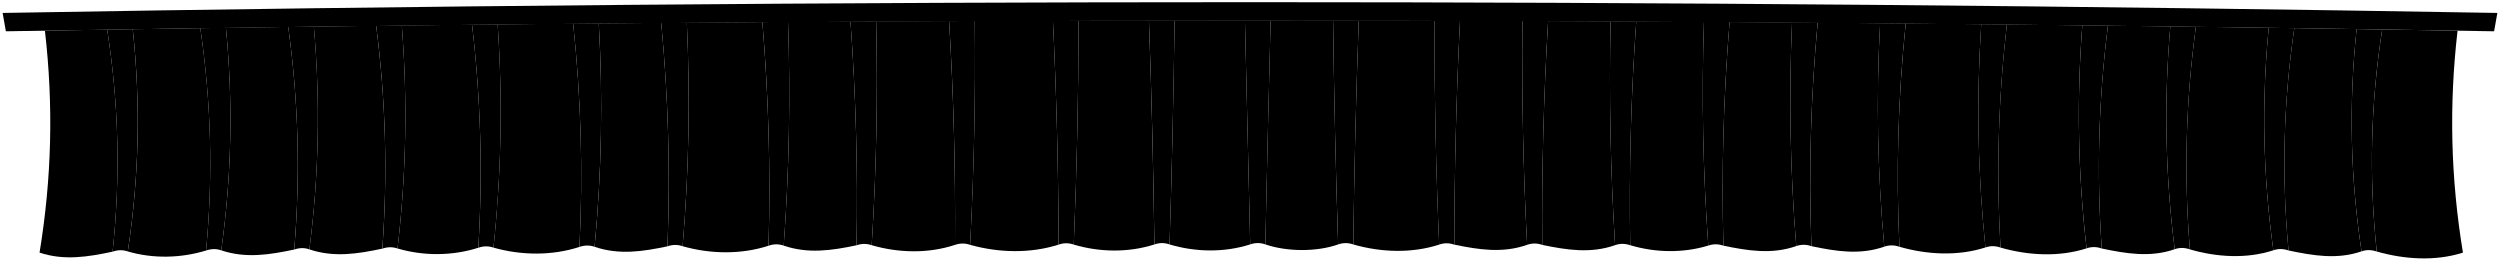 <svg viewBox="0 0 1143.96 119.24">
  <g class="blackLight">
    <path d="m49.04,13.55c5.33,34.05,6.15,67.33,2.48,101.6,2.44-.84,4.75-.87,6.95-.09,5.18-34.09,5.94-67.41,2.27-101.7-4.68.07-7.02.11-11.71.19Z"/>
    <path d="m91.65,12.89c5.01,34.06,5.88,67.46,2.64,101.74,2.42-.83,4.74-.86,6.95-.08,4.76-34.1,5.47-67.56,2.13-101.83-4.69.07-7.03.1-11.71.17Z"/>
    <path d="m131.89,12.32c4.7,34.07,5.6,67.59,2.75,101.86,2.41-.83,4.73-.86,6.94-.07,4.37-34.12,5.05-67.68,2.03-101.94-4.69.06-7.03.09-11.72.16Z"/>
    <path d="m172.14,11.81c4.37,34.08,5.3,67.7,2.82,101.97,2.4-.83,4.71-.85,6.94-.07,4-34.12,4.65-67.79,1.96-102.04-4.69.06-7.03.08-11.72.14Z"/>
    <path d="m216,11.3c4.01,34.08,4.95,67.82,2.87,102.07,2.39-.83,4.7-.85,6.94-.06,3.61-34.13,4.24-67.9,1.92-102.14-4.69.05-7.04.08-11.73.13Z"/>
    <path d="m262.27,10.82c3.61,34.09,4.56,67.93,2.88,102.17,2.38-.83,4.69-.85,6.93-.05,3.21-34.13,3.84-68,1.91-102.23-4.69.04-7.04.07-11.73.11Z"/>
    <path d="m302.56,10.46c3.26,34.1,4.2,68.02,2.87,102.25,2.37-.83,4.68-.84,6.93-.04,2.87-34.14,3.5-68.08,1.93-102.3-4.69.04-7.04.06-11.73.1Z"/>
    <path d="m348.86,10.11c2.85,34.11,3.78,68.1,2.83,102.32,2.36-.82,4.67-.84,6.93-.04,2.48-34.14,3.13-68.15,1.98-102.37-4.69.03-7.04.05-11.74.08Z"/>
    <path d="m389.17,9.86c2.49,34.12,3.4,68.17,2.77,102.38,2.35-.82,4.66-.83,6.93-.03,2.16-34.14,2.82-68.21,2.04-102.41-4.7.02-7.04.04-11.74.06Z"/>
    <path d="m434.29,9.63c2.08,34.13,2.96,68.23,2.7,102.43,2.34-.82,4.65-.83,6.93-.02,1.8-34.15,2.49-68.26,2.12-102.45-4.7.02-7.04.03-11.74.05Z"/>
    <path d="m481.81,9.47c1.64,34.14,2.49,68.28,2.6,102.46,2.33-.82,4.64-.82,6.93-.01,1.42-34.15,2.15-68.3,2.22-102.48-4.7.01-7.05.02-11.74.03Z"/>
    <path d="m525.74,9.37c1.23,34.15,2.05,68.31,2.5,102.48,2.32-.82,4.63-.82,6.93,0,1.08-34.16,1.84-68.32,2.31-102.49-4.7,0-7.05,0-11.74.01Z"/>
    <path d="m569.67,9.34c.82,34.16,1.6,68.33,2.4,102.49,2.31-.81,4.62-.81,6.93,0,.74-34.17,1.53-68.33,2.42-102.49-4.7,0-7.05,0-11.74,0Z"/>
    <path d="m610,9.36c.44,34.17,1.2,68.33,2.31,102.49,2.3-.81,4.61-.81,6.93,0,.43-34.17,1.25-68.33,2.51-102.48-4.7,0-7.05-.01-11.74-.02Z"/>
    <path d="m656.33,9.45c.01,34.18.73,68.32,2.2,102.48,2.29-.81,4.6-.8,6.93.02.07-34.18.92-68.32,2.61-102.46-4.7-.01-7.04-.02-11.74-.03Z"/>
    <path d="m696.66,9.58c-.36,34.19.33,68.3,2.12,102.45,2.28-.81,4.59-.8,6.93.02-.25-34.19.63-68.29,2.69-102.43-4.7-.02-7.04-.03-11.74-.05Z"/>
    <path d="m736.98,9.76c-.73,34.2-.06,68.27,2.05,102.42,2.27-.8,4.58-.79,6.93.03-.57-34.21.33-68.26,2.76-102.38-4.7-.03-7.04-.04-11.74-.06Z"/>
    <path d="m779.7,10.01c-1.12,34.21-.47,68.23,1.98,102.37,2.26-.8,4.57-.79,6.93.04-.92-34.22,0-68.21,2.82-102.33-4.69-.03-7.04-.05-11.74-.08Z"/>
    <path d="m820,10.29c-1.48,34.22-.85,68.18,1.94,102.31,2.26-.8,4.57-.78,6.93.04-1.25-34.23-.31-68.16,2.86-102.27-4.69-.04-7.04-.06-11.73-.09Z"/>
    <path d="m860.3,10.62c-1.84,34.23-1.21,68.11,1.91,102.25,2.25-.79,4.56-.78,6.93.05-1.59-34.24-.65-68.1,2.88-102.19-4.69-.04-7.04-.06-11.73-.11Z"/>
    <path d="m906.58,11.07c-2.24,34.24-1.61,68.03,1.91,102.16,2.24-.79,4.55-.77,6.94.06-1.99-34.25-1.05-68.01,2.88-102.1-4.69-.05-7.04-.07-11.73-.12Z"/>
    <path d="m952.84,11.58c-2.63,34.25-1.99,67.93,1.95,102.06,2.23-.79,4.54-.77,6.94.07-2.41-34.26-1.48-67.91,2.83-101.99-4.69-.06-7.03-.08-11.72-.14Z"/>
    <path d="m993.1,12.07c-2.96,34.26-2.29,67.84,2.01,101.96,2.22-.79,4.53-.76,6.94.07-2.78-34.27-1.87-67.81,2.76-101.88-4.69-.06-7.03-.09-11.72-.15Z"/>
    <path d="m1038.13,12.69c-3.32,34.27-2.61,67.73,2.12,101.84,2.21-.78,4.52-.76,6.95.08-3.21-34.27-2.34-67.69,2.65-101.75-4.68-.07-7.03-.1-11.71-.17Z"/>
    <path d="m1078.35,13.29c-3.63,34.28-2.87,67.62,2.25,101.72,2.2-.78,4.51-.75,6.95.09-3.61-34.27-2.79-67.56,2.5-101.62-4.68-.07-7.02-.11-11.71-.18Z"/>
  </g>
  <g class="blackMedium">
    <path d="m20.55,14.02c3.96,34.3,3.13,67.5-2.45,101.57,11.27,3.77,22.2,1.95,33.43-.43,3.66-34.27,2.85-67.55-2.48-101.6-9.5.15-19,.31-28.5.47Z"/>
    <path d="m60.75,13.36c3.67,34.29,2.9,67.61-2.27,101.7,11.6,3.39,24.28,3.1,35.82-.43,3.24-34.27,2.37-67.68-2.64-101.74-10.3.15-20.6.31-30.9.47Z"/>
    <path d="m103.37,12.72c3.34,34.27,2.63,67.72-2.13,101.83,11.27,3.79,22.17,2.01,33.4-.37,2.85-34.27,1.95-67.79-2.75-101.86-9.51.13-19.01.26-28.52.4Z"/>
    <path d="m143.6,12.17c3.02,34.26,2.35,67.83-2.03,101.94,11.27,3.8,22.15,2.05,33.38-.34,2.48-34.26,1.55-67.89-2.82-101.97-9.51.12-19.02.24-28.53.36Z"/>
    <path d="m183.86,11.66c2.69,34.25,2.04,67.92-1.96,102.04,11.95,3.51,25.09,3.46,36.97-.34,2.08-34.26,1.14-67.99-2.87-102.07-10.71.12-21.42.24-32.14.37Z"/>
    <path d="m227.72,11.17c2.32,34.24,1.69,68.01-1.92,102.14,12.72,3.59,26.72,3.78,39.35-.32,1.68-34.24.73-68.08-2.88-102.17-11.52.11-23.03.23-34.55.35Z"/>
    <path d="m274,10.71c1.93,34.23,1.3,68.1-1.91,102.23,11.26,3.83,22.11,2.14,33.34-.23,1.33-34.23.39-68.15-2.87-102.25-9.52.08-19.04.16-28.56.25Z"/>
    <path d="m314.29,10.37c1.57,34.22.94,68.16-1.93,102.3,12.7,3.6,26.71,3.87,39.32-.23.95-34.22.02-68.21-2.83-102.32-11.52.08-23.04.17-34.57.26Z"/>
    <path d="m360.59,10.03c1.16,34.21.51,68.22-1.98,102.37,11.26,3.84,22.08,2.21,33.33-.16.62-34.21-.29-68.25-2.77-102.38-9.53.05-19.05.11-28.58.17Z"/>
    <path d="m400.91,9.79c.79,34.2.12,68.27-2.04,102.41,12.29,3.57,25.89,3.91,38.11-.15.26-34.2-.62-68.29-2.7-102.43-11.13.05-22.25.1-33.38.16Z"/>
    <path d="m446.03,9.59c.37,34.19-.32,68.3-2.12,102.45,13.08,3.65,27.49,4.04,40.5-.11-.11-34.18-.96-68.32-2.6-102.46-11.93.04-23.86.08-35.78.12Z"/>
    <path d="m493.55,9.44c-.07,34.18-.79,68.33-2.22,102.48,11.9,3.54,25.03,3.74,36.9-.06-.46-34.17-1.27-68.33-2.5-102.48-10.73.02-21.46.04-32.19.06Z"/>
    <path d="m537.48,9.36c-.48,34.17-1.23,68.33-2.31,102.49,11.9,3.55,25.03,3.78,36.9-.02-.8-34.16-1.58-68.33-2.4-102.49-10.73,0-21.46,0-32.19.02Z"/>
    <path d="m581.41,9.34c-.89,34.16-1.68,68.33-2.42,102.49,9.86,3.39,23.46,3.5,33.31.02-1.11-34.16-1.86-68.32-2.31-102.49-9.53-.01-19.06-.02-28.59-.02Z"/>
    <path d="m621.75,9.38c-1.26,34.15-2.08,68.31-2.51,102.48,12.66,3.63,26.68,4.16,39.3.07-1.47-34.15-2.19-68.29-2.2-102.48-11.53-.03-23.06-.05-34.59-.07Z"/>
    <path d="m668.07,9.48c-1.69,34.14-2.55,68.27-2.61,102.46,11.19,2.32,22.14,4.03,33.32.09-1.79-34.15-2.48-68.26-2.12-102.45-9.53-.04-19.06-.07-28.58-.1Z"/>
    <path d="m708.4,9.63c-2.06,34.13-2.94,68.23-2.69,102.43,11.19,2.32,22.14,4.06,33.32.12-2.11-34.14-2.78-68.22-2.05-102.42-9.53-.05-19.05-.09-28.58-.13Z"/>
    <path d="m748.72,9.82c-2.43,34.12-3.34,68.18-2.76,102.38,11.53,3.45,24.18,3.69,35.72.17-2.45-34.14-3.1-68.16-1.98-102.37-10.33-.07-20.65-.13-30.98-.18Z"/>
    <path d="m791.43,10.08c-2.82,34.11-3.74,68.11-2.82,102.33,11.18,2.33,22.15,4.11,33.33.19-2.79-34.14-3.42-68.1-1.94-102.31-9.52-.07-19.05-.14-28.57-.21Z"/>
    <path d="m831.74,10.38c-3.18,34.11-4.12,68.04-2.86,102.27,11.18,2.33,22.16,4.14,33.34.22-3.12-34.14-3.75-68.02-1.91-102.25-9.52-.09-19.04-.17-28.56-.24Z"/>
    <path d="m872.03,10.73c-3.53,34.1-4.48,67.95-2.88,102.19,12.65,3.63,26.7,4.38,39.35.31-3.52-34.13-4.16-67.92-1.91-102.16-11.52-.12-23.03-.23-34.55-.34Z"/>
    <path d="m918.3,11.19c-3.93,34.09-4.87,67.84-2.88,102.1,12.65,3.63,26.71,4.42,39.36.35-3.94-34.12-4.58-67.81-1.95-102.06-11.51-.13-23.02-.26-34.54-.39Z"/>
    <path d="m964.56,11.72c-4.31,34.08-5.24,67.72-2.83,101.99,11.17,2.34,22.19,4.22,33.38.33-4.31-34.12-4.97-67.7-2.01-101.96-9.51-.12-19.02-.24-28.53-.36Z"/>
    <path d="m1004.81,12.23c-4.64,34.07-5.55,67.61-2.76,101.88,12.26,3.58,25.93,4.43,38.2.42-4.73-34.11-5.44-67.56-2.12-101.84-11.1-.16-22.21-.31-33.31-.46Z"/>
    <path d="m1049.84,12.86c-4.99,34.06-5.86,67.47-2.65,101.75,11.17,2.34,22.22,4.27,33.41.4-5.13-34.09-5.89-67.43-2.25-101.72-9.5-.15-19.01-.29-28.51-.43Z"/>
    <path d="m1090.06,13.47c-5.29,34.05-6.12,67.34-2.5,101.62,12.66,3.62,26.76,4.55,39.44.51-5.6-34.07-6.43-67.26-2.46-101.56-11.49-.19-22.98-.38-34.48-.56Z"/>
  </g>
  <path class="steelDark" d="m1141.27,14.32C761.77,7.87,382.19,7.87,2.69,14.32c-.55-3.36-.85-5.04-1.49-8.4,380.49-6.56,761.06-6.56,1141.55,0-.64,3.36-.94,5.04-1.49,8.4Z"/>
</svg>